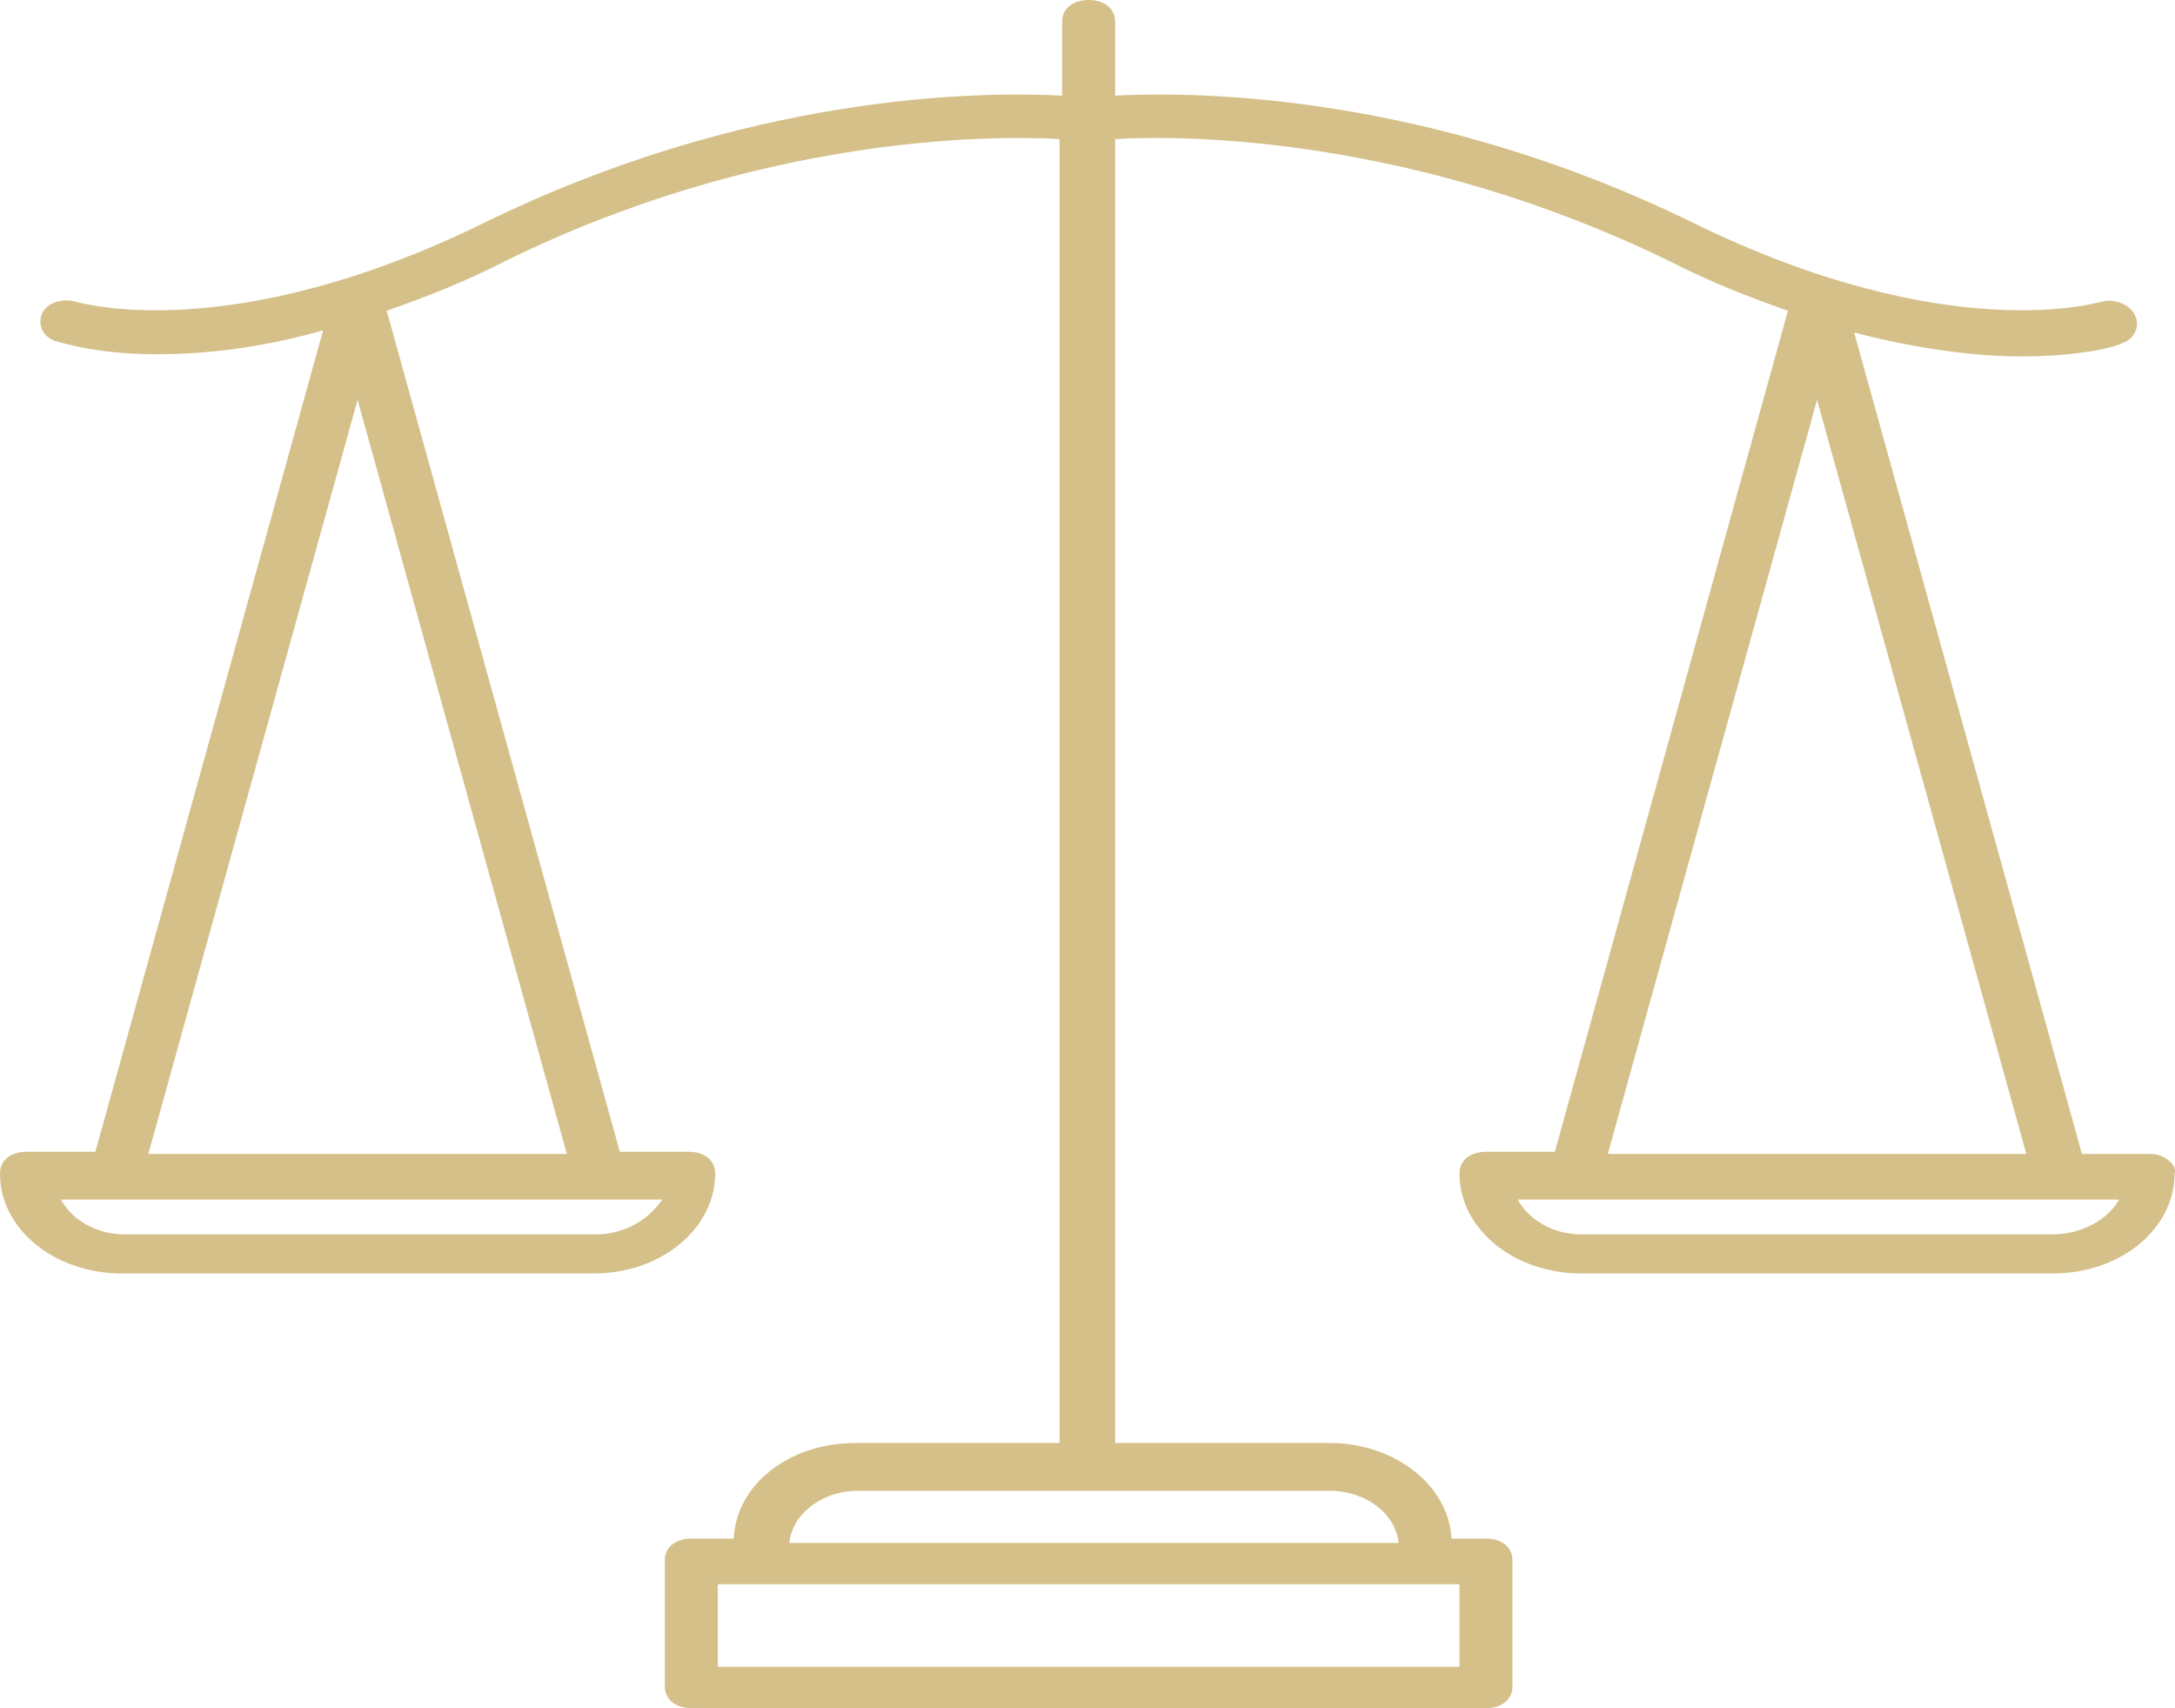 <svg width="461" height="362" viewBox="0 0 461 362" fill="none" xmlns="http://www.w3.org/2000/svg">
<path d="M455.875 244.557H441.278L392.996 70.466C407.031 74.15 419.382 75.532 428.365 75.532C441.839 75.532 449.138 73.229 449.699 72.768C452.506 71.847 453.629 69.084 452.506 66.781C451.384 64.478 448.015 63.097 445.208 64.018C444.646 64.018 413.207 73.69 359.31 47.438C303.168 19.804 253.763 19.343 236.359 20.265V4.606C236.359 1.842 234.113 0 230.745 0C227.376 0 225.13 1.842 225.13 4.606V20.265C207.726 19.343 158.321 19.804 102.179 47.438C48.282 73.69 16.843 64.018 16.281 64.018C13.474 63.097 10.106 64.018 8.983 66.321C7.86 68.623 8.983 71.387 11.79 72.308C12.351 72.308 19.65 75.071 33.124 75.071C42.107 75.071 53.897 74.15 68.493 70.005L20.211 244.097H5.614C2.246 244.097 0 245.939 0 248.702C0 260.677 11.79 269.888 25.825 269.888H125.759C140.356 269.888 151.584 260.216 151.584 248.702C151.584 245.939 149.338 244.097 145.97 244.097H131.373L81.968 65.86C89.828 63.097 98.249 59.873 107.232 55.267C160.567 29.015 209.411 28.555 224.569 29.476V305.812H181.339C167.304 305.812 156.075 314.562 155.514 326.076H146.531C143.163 326.076 140.917 327.919 140.917 330.682V357.394C140.917 360.158 143.163 362 146.531 362H314.958C318.326 362 320.572 360.158 320.572 357.394V330.682C320.572 327.919 318.326 326.076 314.958 326.076H307.659C307.098 315.023 295.87 305.812 281.834 305.812H236.359V29.476C251.517 28.555 299.8 29.015 353.696 55.267C362.679 59.873 371.1 63.097 378.96 65.86L329.555 244.097H314.958C311.589 244.097 309.344 245.939 309.344 248.702C309.344 260.677 321.134 269.888 335.169 269.888H435.102C449.699 269.888 460.928 260.216 460.928 248.702C461.489 246.86 458.682 244.557 455.875 244.557ZM126.32 261.598H26.387C20.211 261.598 15.158 258.374 12.913 254.229H140.356C137.548 258.374 132.496 261.598 126.32 261.598ZM31.44 244.557L75.792 84.743L120.144 244.557H31.44ZM309.344 353.249H152.145V335.748H309.344V353.249ZM281.834 315.944C289.694 315.944 295.87 321.01 296.431 326.997H167.304C167.865 321.01 174.041 315.944 181.901 315.944H281.834ZM385.136 84.743L429.488 244.557H340.783L385.136 84.743ZM435.102 261.598H335.169C328.993 261.598 323.941 258.374 321.695 254.229H449.138C446.892 258.374 441.278 261.598 435.102 261.598Z" fill="#AD8217" fill-opacity="0.5"/>
</svg>
